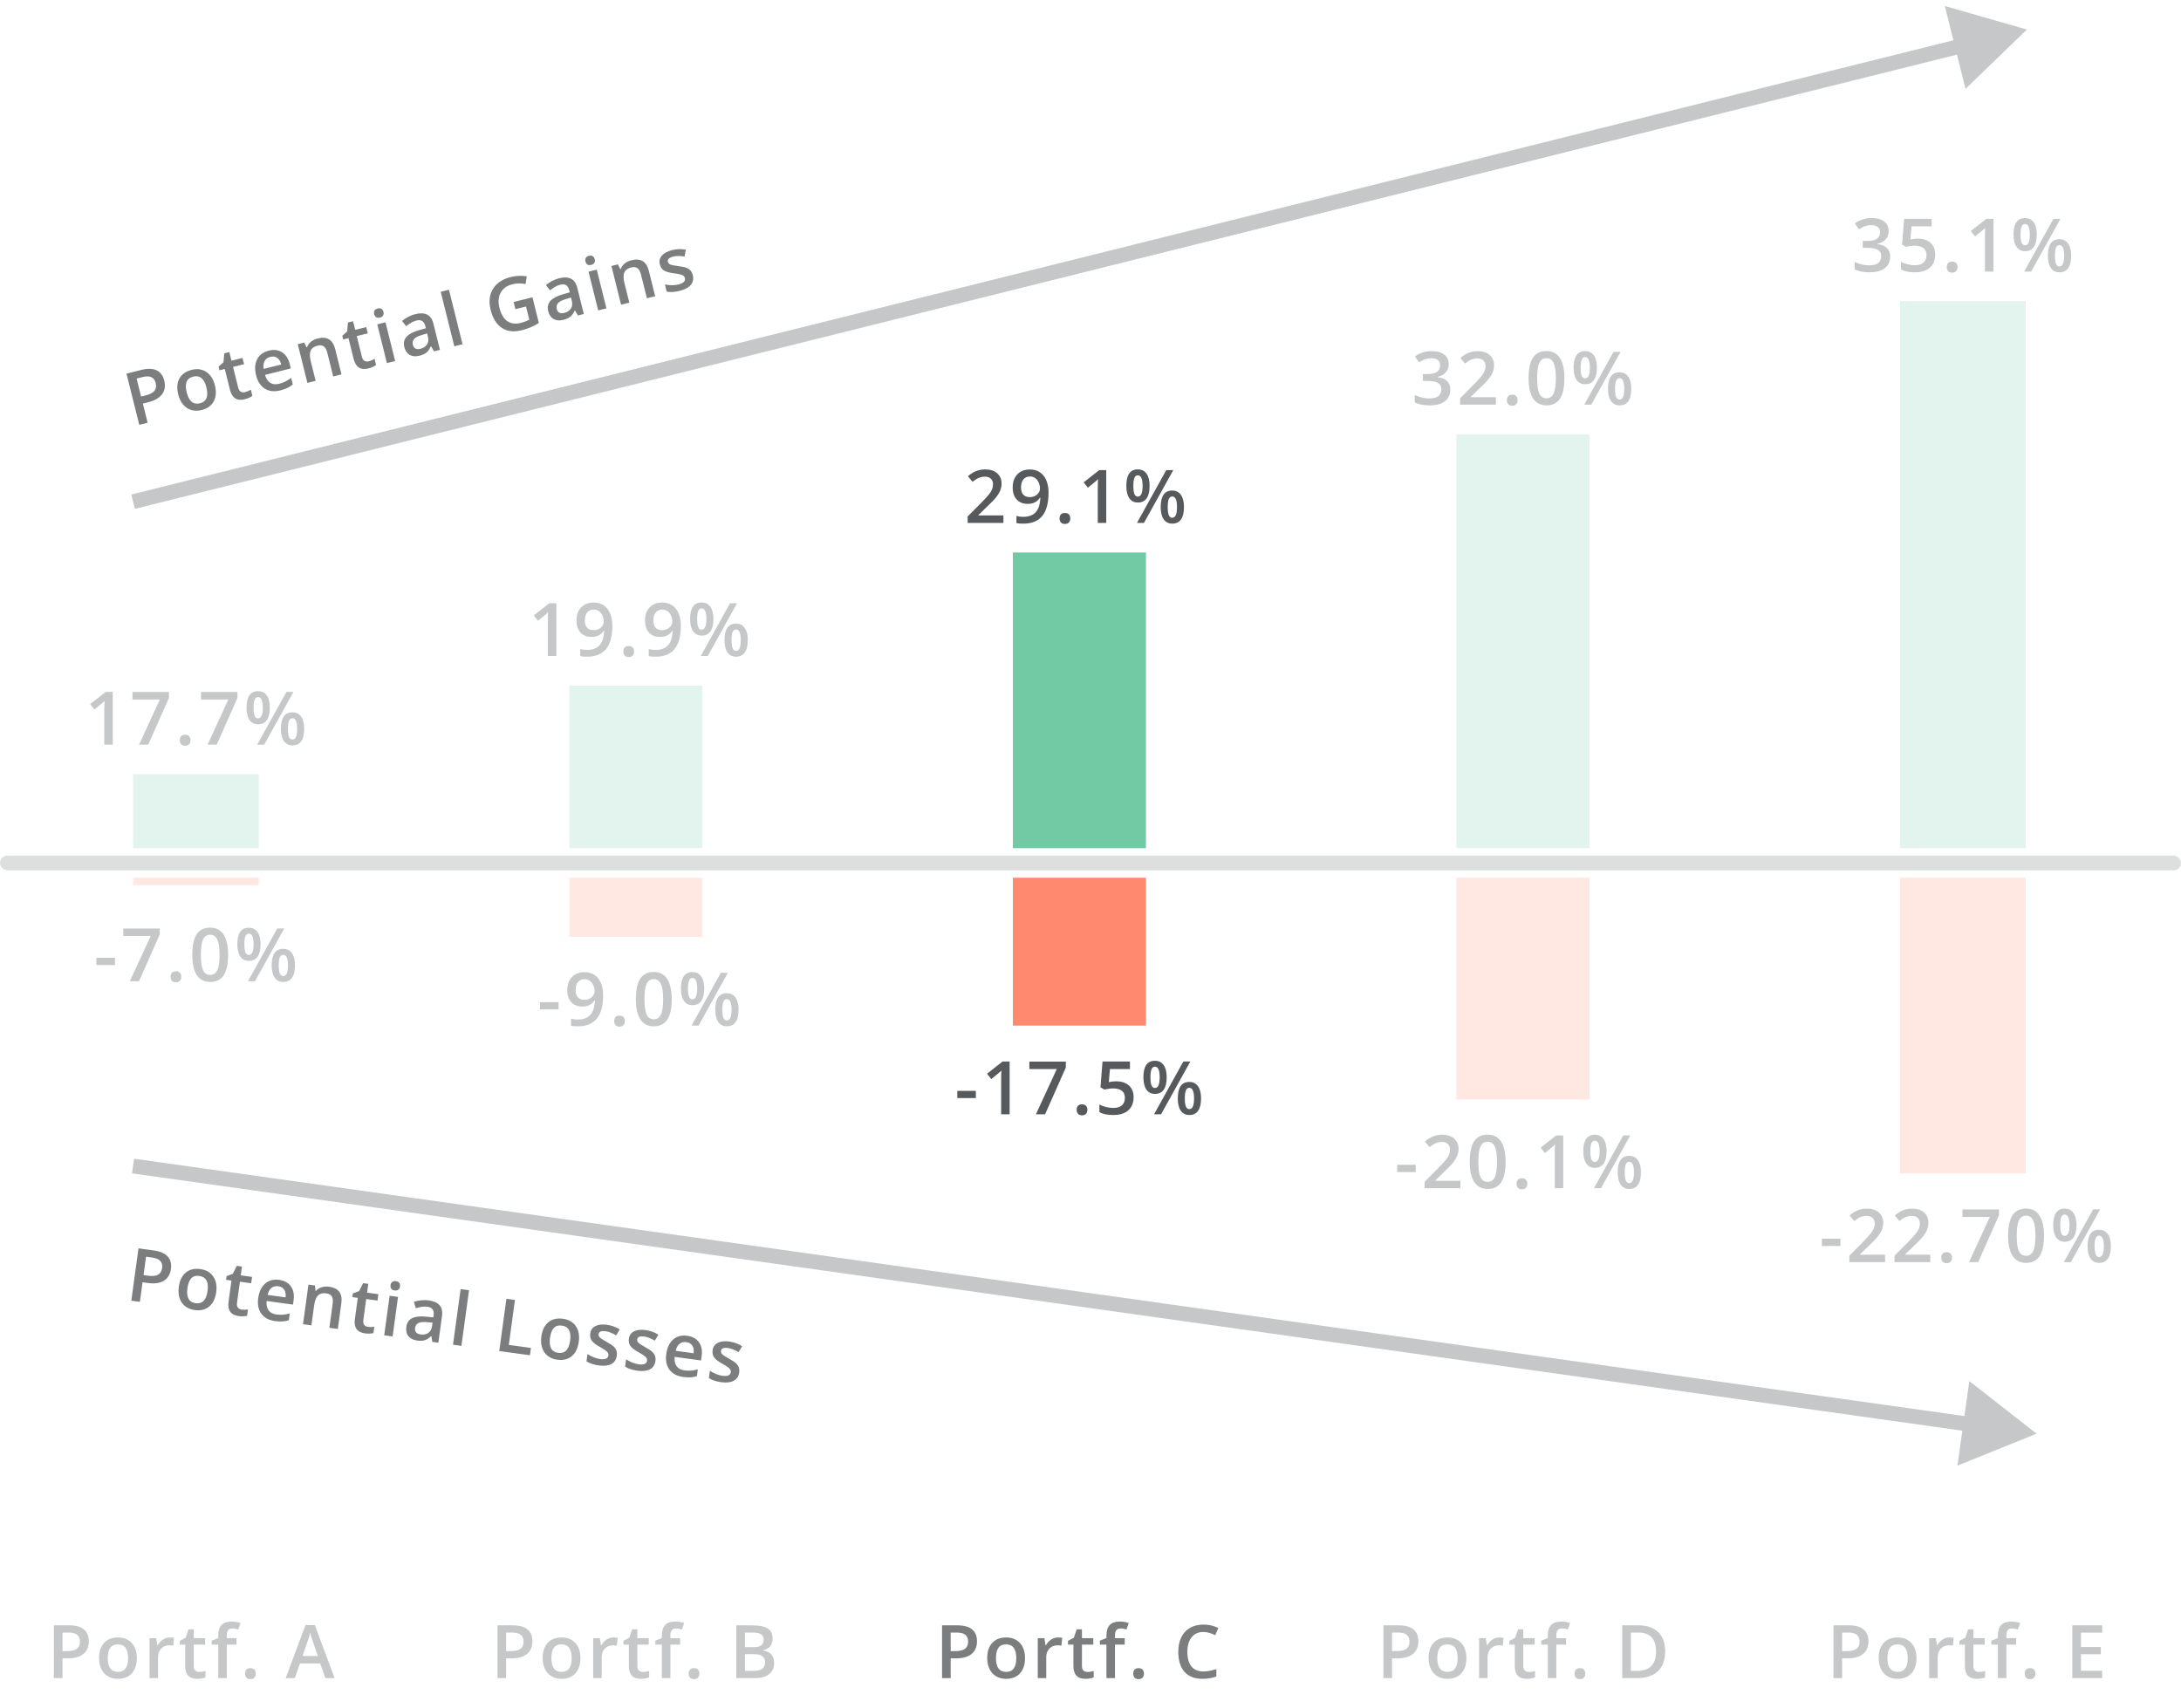 <svg width="295" height="231" viewBox="0 0 295 231" fill="none" xmlns="http://www.w3.org/2000/svg">
<path d="M22.217 51.491C22.397 52.215 22.299 52.828 21.921 53.331C21.543 53.835 20.917 54.196 20.042 54.414L19.322 54.593L19.968 57.185L18.836 57.467L17.108 50.541L19.103 50.043C19.968 49.828 20.66 49.843 21.178 50.09C21.699 50.336 22.045 50.803 22.217 51.491ZM19.084 53.641L19.686 53.491C20.267 53.346 20.668 53.139 20.89 52.869C21.111 52.599 21.168 52.249 21.061 51.82C20.962 51.422 20.766 51.155 20.474 51.02C20.182 50.885 19.778 50.881 19.264 51.01L18.477 51.206L19.084 53.641ZM29.067 52.123C29.28 52.979 29.227 53.702 28.908 54.292C28.589 54.881 28.038 55.274 27.254 55.469C26.765 55.591 26.304 55.588 25.873 55.461C25.442 55.334 25.074 55.088 24.769 54.725C24.464 54.361 24.243 53.907 24.107 53.36C23.895 52.511 23.947 51.793 24.264 51.207C24.581 50.622 25.136 50.23 25.929 50.032C26.687 49.843 27.348 49.939 27.912 50.318C28.476 50.694 28.861 51.296 29.067 52.123ZM25.253 53.074C25.555 54.284 26.152 54.777 27.046 54.555C27.931 54.334 28.222 53.619 27.921 52.409C27.622 51.212 27.027 50.725 26.137 50.947C25.669 51.063 25.368 51.303 25.234 51.665C25.102 52.026 25.109 52.496 25.253 53.074ZM33.146 53.044C33.417 52.976 33.678 52.866 33.929 52.713L34.138 53.551C34.028 53.636 33.88 53.72 33.693 53.803C33.509 53.889 33.313 53.958 33.105 54.01C32.05 54.273 31.384 53.849 31.107 52.737L30.403 49.913L29.687 50.092L29.564 49.599L30.23 49L30.333 47.797L31.02 47.626L31.311 48.791L32.803 48.419L33.013 49.263L31.521 49.635L32.22 52.439C32.287 52.708 32.403 52.89 32.568 52.987C32.735 53.079 32.928 53.098 33.146 53.044ZM37.913 52.811C37.099 53.015 36.401 52.937 35.822 52.578C35.245 52.215 34.853 51.617 34.645 50.783C34.431 49.927 34.477 49.201 34.781 48.605C35.086 48.009 35.611 47.619 36.356 47.433C37.048 47.26 37.646 47.334 38.152 47.654C38.658 47.974 39.003 48.502 39.186 49.238L39.336 49.84L35.845 50.71C35.987 51.215 36.222 51.572 36.55 51.783C36.877 51.99 37.275 52.035 37.746 51.917C38.055 51.84 38.336 51.74 38.587 51.617C38.84 51.49 39.103 51.32 39.376 51.108L39.602 52.013C39.362 52.21 39.11 52.37 38.846 52.493C38.581 52.616 38.27 52.722 37.913 52.811ZM36.566 48.276C36.212 48.364 35.956 48.547 35.797 48.825C35.642 49.102 35.597 49.461 35.663 49.9L38.041 49.307C37.927 48.876 37.741 48.575 37.484 48.404C37.226 48.231 36.92 48.188 36.566 48.276ZM46.19 50.647L45.072 50.926L44.269 47.704C44.168 47.3 44.011 47.019 43.797 46.861C43.586 46.702 43.304 46.667 42.95 46.755C42.479 46.872 42.17 47.097 42.021 47.429C41.872 47.762 41.88 48.255 42.043 48.908L42.694 51.519L41.58 51.797L40.274 46.557L41.145 46.339L41.473 46.987L41.53 46.973C41.626 46.684 41.802 46.436 42.059 46.227C42.315 46.019 42.62 45.871 42.974 45.783C44.231 45.469 45.019 45.952 45.338 47.231L46.19 50.647ZM49.879 48.872C50.15 48.804 50.411 48.694 50.661 48.541L50.871 49.38C50.761 49.464 50.612 49.548 50.425 49.632C50.242 49.718 50.046 49.786 49.838 49.839C48.783 50.102 48.117 49.677 47.839 48.565L47.135 45.742L46.42 45.92L46.297 45.427L46.963 44.828L47.066 43.625L47.753 43.454L48.043 44.62L49.536 44.248L49.746 45.091L48.254 45.463L48.953 48.268C49.02 48.536 49.136 48.718 49.301 48.815C49.468 48.907 49.661 48.926 49.879 48.872ZM53.447 48.838L52.334 49.115L51.028 43.876L52.141 43.598L53.447 48.838ZM50.615 42.504C50.566 42.305 50.581 42.138 50.662 42.004C50.745 41.869 50.888 41.776 51.091 41.726C51.286 41.677 51.451 41.693 51.586 41.774C51.723 41.854 51.816 41.993 51.866 42.192C51.913 42.382 51.895 42.545 51.812 42.683C51.732 42.818 51.593 42.909 51.398 42.958C51.196 43.008 51.026 42.994 50.889 42.914C50.754 42.83 50.662 42.693 50.615 42.504ZM58.711 47.526L58.306 46.852L58.268 46.861C58.095 47.243 57.895 47.524 57.669 47.705C57.441 47.882 57.127 48.021 56.726 48.121C56.211 48.25 55.773 48.211 55.414 48.005C55.057 47.799 54.815 47.442 54.688 46.933C54.554 46.393 54.653 45.936 54.985 45.561C55.318 45.186 55.892 44.884 56.706 44.654L57.604 44.4L57.535 44.12C57.451 43.785 57.31 43.556 57.111 43.431C56.915 43.302 56.652 43.278 56.324 43.36C56.055 43.427 55.808 43.531 55.581 43.671C55.354 43.812 55.141 43.964 54.94 44.128L54.381 43.422C54.629 43.203 54.912 43.013 55.231 42.853C55.549 42.69 55.858 42.571 56.158 42.496C56.825 42.33 57.363 42.35 57.774 42.556C58.187 42.761 58.472 43.175 58.627 43.797L59.507 47.327L58.711 47.526ZM56.864 47.181C57.268 47.08 57.564 46.887 57.751 46.602C57.941 46.314 57.985 45.965 57.883 45.558L57.77 45.103L57.104 45.299C56.584 45.449 56.224 45.633 56.024 45.85C55.825 46.064 55.766 46.332 55.847 46.654C55.905 46.888 56.02 47.053 56.191 47.147C56.361 47.239 56.586 47.25 56.864 47.181ZM62.562 46.565L61.449 46.843L59.611 39.471L60.724 39.193L62.562 46.565ZM69.471 40.852L72.019 40.217L72.886 43.694C72.504 43.934 72.126 44.131 71.755 44.283C71.387 44.436 70.981 44.567 70.535 44.678C69.487 44.94 68.601 44.832 67.878 44.354C67.154 43.874 66.651 43.068 66.369 41.938C66.091 40.823 66.195 39.871 66.679 39.083C67.163 38.291 67.967 37.755 69.091 37.475C69.815 37.294 70.535 37.263 71.251 37.379L71.089 38.421C70.462 38.302 69.867 38.313 69.305 38.453C68.566 38.637 68.04 39.015 67.726 39.587C67.412 40.158 67.355 40.846 67.556 41.652C67.767 42.498 68.121 43.094 68.616 43.441C69.114 43.783 69.726 43.863 70.453 43.682C70.819 43.591 71.2 43.447 71.594 43.252L71.148 41.466L69.713 41.824L69.471 40.852ZM78.172 42.674L77.767 41.999L77.73 42.009C77.556 42.391 77.357 42.672 77.13 42.853C76.902 43.03 76.588 43.169 76.187 43.269C75.672 43.398 75.235 43.359 74.875 43.153C74.518 42.947 74.276 42.59 74.15 42.081C74.015 41.541 74.114 41.084 74.447 40.709C74.779 40.334 75.353 40.032 76.168 39.802L77.066 39.548L76.996 39.268C76.912 38.933 76.771 38.703 76.572 38.579C76.376 38.45 76.113 38.426 75.785 38.508C75.516 38.575 75.269 38.679 75.042 38.819C74.816 38.96 74.602 39.112 74.401 39.276L73.843 38.57C74.09 38.35 74.373 38.161 74.692 38.001C75.01 37.837 75.32 37.718 75.62 37.644C76.286 37.477 76.825 37.498 77.235 37.704C77.648 37.909 77.933 38.323 78.088 38.946L78.968 42.475L78.172 42.674ZM76.325 42.329C76.729 42.228 77.025 42.035 77.212 41.75C77.402 41.462 77.446 41.113 77.344 40.706L77.231 40.251L76.565 40.447C76.046 40.597 75.686 40.781 75.485 40.998C75.287 41.212 75.228 41.48 75.308 41.803C75.366 42.036 75.481 42.2 75.652 42.295C75.823 42.387 76.047 42.398 76.325 42.329ZM82.024 41.713L80.91 41.991L79.604 36.751L80.717 36.473L82.024 41.713ZM79.191 35.379C79.142 35.18 79.157 35.014 79.238 34.88C79.322 34.745 79.465 34.652 79.667 34.602C79.862 34.553 80.027 34.569 80.162 34.649C80.299 34.729 80.392 34.868 80.442 35.068C80.489 35.257 80.471 35.421 80.388 35.559C80.308 35.693 80.17 35.785 79.974 35.833C79.772 35.884 79.602 35.869 79.465 35.789C79.33 35.706 79.239 35.569 79.191 35.379ZM88.618 40.069L87.5 40.348L86.697 37.126C86.596 36.722 86.439 36.441 86.225 36.283C86.014 36.124 85.732 36.089 85.378 36.177C84.907 36.294 84.598 36.519 84.449 36.851C84.301 37.184 84.308 37.677 84.471 38.33L85.122 40.941L84.008 41.218L82.702 35.978L83.574 35.761L83.901 36.409L83.958 36.395C84.054 36.106 84.23 35.858 84.487 35.649C84.743 35.441 85.049 35.293 85.402 35.205C86.659 34.891 87.448 35.374 87.766 36.653L88.618 40.069ZM93.704 37.216C93.831 37.728 93.743 38.167 93.439 38.535C93.134 38.9 92.634 39.169 91.939 39.342C91.241 39.516 90.654 39.55 90.178 39.444L89.938 38.482C90.625 38.613 91.234 38.612 91.764 38.48C92.45 38.309 92.741 38.016 92.638 37.603C92.605 37.47 92.539 37.369 92.441 37.299C92.343 37.23 92.196 37.169 91.998 37.118C91.801 37.066 91.533 37.019 91.193 36.977C90.532 36.893 90.064 36.761 89.791 36.581C89.521 36.4 89.34 36.123 89.247 35.751C89.135 35.302 89.229 34.91 89.527 34.574C89.828 34.234 90.29 33.986 90.912 33.831C91.528 33.677 92.142 33.657 92.754 33.769L92.603 34.698C91.979 34.605 91.475 34.607 91.089 34.703C90.502 34.849 90.25 35.09 90.333 35.425C90.374 35.589 90.485 35.709 90.665 35.785C90.848 35.86 91.221 35.933 91.786 36.003C92.26 36.063 92.613 36.138 92.843 36.228C93.074 36.318 93.259 36.443 93.4 36.602C93.539 36.759 93.641 36.963 93.704 37.216Z" fill="#7B7D7E"/>
<path d="M274.159 4L263.059 0.817L265.853 12.021L274.159 4ZM18.242 68.835L265.668 7.148L265.184 5.207L17.758 66.895L18.242 68.835Z" fill="#C6C7C8"/>
<path d="M23.121 171.649C23.02 172.388 22.7 172.921 22.163 173.248C21.625 173.575 20.909 173.677 20.016 173.555L19.281 173.454L18.918 176.1L17.762 175.942L18.731 168.869L20.767 169.148C21.651 169.269 22.288 169.541 22.677 169.962C23.069 170.384 23.217 170.946 23.121 171.649ZM19.414 172.482L20.028 172.566C20.622 172.647 21.071 172.604 21.377 172.435C21.683 172.267 21.865 171.963 21.925 171.525C21.981 171.118 21.898 170.798 21.677 170.564C21.457 170.33 21.083 170.177 20.558 170.105L19.755 169.995L19.414 172.482ZM29.246 174.78C29.127 175.654 28.809 176.305 28.294 176.734C27.778 177.163 27.12 177.323 26.321 177.213C25.821 177.145 25.394 176.971 25.041 176.693C24.689 176.414 24.438 176.05 24.289 175.599C24.141 175.148 24.105 174.644 24.181 174.086C24.3 173.219 24.615 172.572 25.127 172.146C25.639 171.72 26.3 171.562 27.109 171.673C27.883 171.779 28.462 172.113 28.845 172.675C29.228 173.233 29.362 173.935 29.246 174.78ZM25.352 174.246C25.183 175.482 25.555 176.162 26.467 176.287C27.37 176.411 27.906 175.855 28.076 174.62C28.243 173.397 27.872 172.724 26.962 172.599C26.485 172.534 26.117 172.644 25.858 172.931C25.601 173.218 25.433 173.656 25.352 174.246ZM32.692 177.149C32.969 177.187 33.252 177.182 33.541 177.133L33.424 177.989C33.291 178.026 33.122 178.049 32.917 178.057C32.715 178.069 32.508 178.06 32.295 178.031C31.218 177.884 30.757 177.242 30.912 176.107L31.307 173.224L30.577 173.124L30.646 172.621L31.486 172.312L32.028 171.233L32.73 171.329L32.567 172.519L34.091 172.728L33.973 173.589L32.449 173.38L32.057 176.244C32.019 176.518 32.059 176.731 32.176 176.882C32.297 177.03 32.469 177.119 32.692 177.149ZM37.205 178.704C36.373 178.59 35.754 178.259 35.35 177.71C34.949 177.159 34.806 176.458 34.923 175.607C35.043 174.733 35.355 174.076 35.858 173.635C36.362 173.195 36.995 173.027 37.756 173.131C38.462 173.228 38.991 173.519 39.342 174.004C39.693 174.489 39.816 175.107 39.714 175.859L39.629 176.473L36.064 175.985C36.009 176.506 36.094 176.925 36.321 177.242C36.547 177.556 36.901 177.746 37.381 177.811C37.697 177.855 37.995 177.866 38.273 177.845C38.556 177.821 38.863 177.761 39.195 177.666L39.068 178.59C38.773 178.684 38.48 178.739 38.188 178.755C37.897 178.771 37.569 178.754 37.205 178.704ZM37.638 173.993C37.277 173.943 36.971 174.018 36.72 174.217C36.473 174.416 36.298 174.732 36.196 175.165L38.624 175.498C38.679 175.055 38.618 174.707 38.442 174.453C38.267 174.195 37.999 174.042 37.638 173.993ZM45.693 179.768L44.551 179.612L45.002 176.322C45.059 175.909 45.017 175.59 44.877 175.364C44.74 175.138 44.491 175 44.13 174.951C43.65 174.885 43.279 174.979 43.017 175.232C42.756 175.485 42.579 175.946 42.488 176.613L42.123 179.279L40.986 179.123L41.719 173.773L42.609 173.895L42.673 174.618L42.731 174.626C42.927 174.393 43.183 174.228 43.498 174.13C43.814 174.032 44.153 174.008 44.514 174.057C45.797 174.233 46.35 174.974 46.171 176.28L45.693 179.768ZM49.777 179.49C50.054 179.528 50.338 179.522 50.627 179.473L50.51 180.329C50.376 180.367 50.207 180.39 50.002 180.398C49.8 180.409 49.593 180.401 49.38 180.372C48.303 180.224 47.842 179.583 47.998 178.447L48.393 175.564L47.662 175.464L47.731 174.961L48.572 174.652L49.114 173.573L49.815 173.669L49.652 174.86L51.176 175.068L51.058 175.929L49.534 175.721L49.142 178.584C49.104 178.859 49.144 179.071 49.262 179.222C49.383 179.37 49.554 179.459 49.777 179.49ZM53.103 180.783L51.967 180.627L52.7 175.277L53.836 175.433L53.103 180.783ZM52.826 173.85C52.854 173.647 52.93 173.498 53.055 173.404C53.183 173.309 53.35 173.276 53.556 173.305C53.756 173.332 53.904 173.408 53.998 173.533C54.096 173.658 54.131 173.822 54.103 174.025C54.077 174.219 53.999 174.364 53.871 174.462C53.746 174.556 53.584 174.59 53.384 174.562C53.178 174.534 53.025 174.457 52.928 174.332C52.833 174.204 52.8 174.044 52.826 173.85ZM58.478 181.519L58.352 180.743L58.314 180.738C58.011 181.028 57.721 181.215 57.443 181.299C57.166 181.379 56.823 181.391 56.413 181.335C55.888 181.263 55.496 181.065 55.238 180.74C54.983 180.416 54.892 179.995 54.963 179.475C55.038 178.924 55.3 178.536 55.748 178.312C56.196 178.087 56.841 178.019 57.683 178.108L58.611 178.206L58.65 177.92C58.697 177.579 58.651 177.313 58.513 177.123C58.379 176.93 58.144 176.811 57.808 176.765C57.534 176.728 57.266 176.732 57.003 176.778C56.74 176.824 56.486 176.886 56.238 176.964L55.982 176.101C56.293 175.989 56.626 175.918 56.982 175.888C57.338 175.855 57.669 175.859 57.976 175.901C58.656 175.994 59.149 176.213 59.453 176.557C59.761 176.901 59.871 177.391 59.784 178.027L59.29 181.631L58.478 181.519ZM56.891 180.513C57.303 180.57 57.65 180.501 57.929 180.306C58.213 180.108 58.383 179.801 58.44 179.385L58.504 178.921L57.813 178.855C57.275 178.802 56.872 178.838 56.605 178.966C56.341 179.091 56.187 179.318 56.142 179.647C56.109 179.885 56.155 180.081 56.279 180.232C56.403 180.381 56.607 180.474 56.891 180.513ZM62.41 182.058L61.273 181.902L62.305 174.375L63.441 174.531L62.41 182.058ZM67.528 182.759L68.497 175.686L69.653 175.845L68.82 181.926L71.814 182.336L71.678 183.327L67.528 182.759ZM78.286 181.497C78.167 182.371 77.849 183.023 77.334 183.452C76.818 183.88 76.161 184.04 75.361 183.93C74.861 183.862 74.434 183.689 74.082 183.41C73.729 183.132 73.478 182.767 73.33 182.317C73.181 181.866 73.145 181.361 73.221 180.804C73.34 179.936 73.656 179.289 74.167 178.863C74.679 178.437 75.34 178.28 76.149 178.39C76.923 178.496 77.502 178.83 77.885 179.392C78.268 179.951 78.402 180.652 78.286 181.497ZM74.392 180.964C74.223 182.199 74.595 182.879 75.507 183.004C76.41 183.128 76.947 182.572 77.116 181.337C77.283 180.115 76.912 179.441 76.003 179.317C75.525 179.251 75.157 179.362 74.898 179.648C74.641 179.935 74.473 180.374 74.392 180.964ZM83.429 183.385C83.358 183.907 83.112 184.282 82.693 184.511C82.275 184.736 81.711 184.8 81.001 184.703C80.288 184.605 79.731 184.419 79.328 184.144L79.463 183.162C80.052 183.538 80.617 183.763 81.159 183.838C81.859 183.933 82.238 183.77 82.296 183.348C82.314 183.212 82.291 183.094 82.226 182.993C82.161 182.892 82.046 182.781 81.882 182.66C81.718 182.539 81.486 182.396 81.187 182.23C80.604 181.907 80.219 181.611 80.032 181.342C79.849 181.074 79.783 180.75 79.835 180.369C79.898 179.911 80.13 179.581 80.533 179.38C80.938 179.176 81.459 179.118 82.094 179.205C82.723 179.291 83.301 179.5 83.827 179.831L83.342 180.637C82.797 180.32 82.329 180.134 81.935 180.08C81.335 179.998 81.012 180.128 80.965 180.469C80.942 180.637 81 180.79 81.139 180.927C81.281 181.065 81.601 181.271 82.099 181.546C82.517 181.778 82.817 181.978 82.997 182.148C83.178 182.317 83.304 182.502 83.375 182.702C83.446 182.899 83.464 183.127 83.429 183.385ZM88.653 184.1C88.582 184.623 88.336 184.998 87.917 185.227C87.499 185.452 86.935 185.516 86.225 185.419C85.513 185.321 84.955 185.135 84.552 184.859L84.687 183.877C85.276 184.254 85.841 184.479 86.383 184.553C87.083 184.649 87.462 184.486 87.52 184.063C87.538 183.928 87.515 183.81 87.45 183.709C87.385 183.608 87.271 183.497 87.106 183.376C86.942 183.255 86.711 183.111 86.411 182.945C85.828 182.622 85.443 182.326 85.257 182.058C85.073 181.79 85.007 181.465 85.06 181.085C85.122 180.627 85.355 180.297 85.757 180.096C86.163 179.892 86.683 179.833 87.319 179.92C87.948 180.007 88.525 180.215 89.051 180.547L88.566 181.353C88.022 181.035 87.553 180.849 87.159 180.796C86.559 180.713 86.236 180.843 86.189 181.185C86.166 181.353 86.224 181.505 86.363 181.643C86.505 181.78 86.825 181.987 87.323 182.262C87.742 182.493 88.041 182.694 88.222 182.863C88.402 183.032 88.528 183.217 88.599 183.418C88.671 183.615 88.689 183.842 88.653 184.1ZM92.398 186.264C91.566 186.15 90.947 185.819 90.543 185.271C90.142 184.72 90 184.018 90.116 183.167C90.236 182.293 90.548 181.636 91.052 181.196C91.556 180.755 92.188 180.587 92.949 180.692C93.656 180.788 94.184 181.079 94.535 181.564C94.886 182.049 95.01 182.668 94.907 183.419L94.823 184.033L91.257 183.545C91.202 184.067 91.288 184.486 91.514 184.802C91.74 185.116 92.094 185.306 92.574 185.372C92.89 185.415 93.188 185.426 93.467 185.405C93.749 185.381 94.056 185.322 94.388 185.226L94.262 186.15C93.966 186.244 93.673 186.299 93.381 186.315C93.09 186.331 92.762 186.314 92.398 186.264ZM92.831 181.553C92.47 181.503 92.164 181.578 91.913 181.777C91.666 181.976 91.491 182.292 91.389 182.725L93.818 183.058C93.872 182.615 93.811 182.267 93.636 182.013C93.461 181.756 93.192 181.602 92.831 181.553ZM99.982 185.652C99.911 186.174 99.665 186.55 99.246 186.778C98.828 187.004 98.264 187.068 97.554 186.97C96.842 186.873 96.284 186.686 95.881 186.411L96.016 185.429C96.605 185.805 97.171 186.031 97.712 186.105C98.412 186.201 98.791 186.037 98.849 185.615C98.867 185.48 98.844 185.361 98.779 185.26C98.714 185.16 98.6 185.049 98.435 184.928C98.271 184.806 98.04 184.663 97.74 184.497C97.157 184.174 96.772 183.878 96.585 183.61C96.402 183.341 96.336 183.017 96.389 182.636C96.451 182.178 96.684 181.849 97.086 181.648C97.492 181.444 98.012 181.385 98.648 181.472C99.276 181.558 99.854 181.767 100.38 182.099L99.895 182.905C99.351 182.587 98.882 182.401 98.488 182.347C97.888 182.265 97.565 182.395 97.518 182.737C97.495 182.905 97.553 183.057 97.692 183.194C97.834 183.332 98.154 183.539 98.652 183.814C99.07 184.045 99.37 184.246 99.55 184.415C99.731 184.584 99.857 184.769 99.928 184.969C99.999 185.166 100.018 185.394 99.982 185.652Z" fill="#7B7D7E"/>
<path d="M275.467 193.935L266.368 186.826L264.76 198.26L275.467 193.935ZM17.861 158.721L266.415 193.672L266.694 191.692L18.139 156.74L17.861 158.721Z" fill="#C6C7C8"/>
<rect y="115.734" width="295" height="2" rx="1" fill="#DDDEDE"/>
<path d="M12.012 222.02C12.012 222.765 11.768 223.336 11.28 223.733C10.792 224.131 10.097 224.329 9.195 224.329H8.453V227H7.286V219.861H9.341C10.233 219.861 10.901 220.044 11.343 220.408C11.789 220.773 12.012 221.31 12.012 222.02ZM8.453 223.348H9.073C9.672 223.348 10.111 223.243 10.391 223.035C10.671 222.827 10.811 222.501 10.811 222.059C10.811 221.648 10.686 221.342 10.435 221.141C10.184 220.939 9.794 220.838 9.263 220.838H8.453V223.348ZM18.506 224.29C18.506 225.172 18.28 225.861 17.827 226.355C17.375 226.85 16.745 227.098 15.938 227.098C15.433 227.098 14.987 226.984 14.6 226.756C14.212 226.528 13.915 226.201 13.706 225.774C13.498 225.348 13.394 224.853 13.394 224.29C13.394 223.414 13.618 222.731 14.068 222.239C14.517 221.748 15.15 221.502 15.967 221.502C16.748 221.502 17.367 221.754 17.823 222.259C18.278 222.76 18.506 223.437 18.506 224.29ZM14.575 224.29C14.575 225.537 15.036 226.16 15.957 226.16C16.869 226.16 17.324 225.537 17.324 224.29C17.324 223.056 16.865 222.439 15.947 222.439C15.466 222.439 15.116 222.599 14.898 222.918C14.683 223.237 14.575 223.694 14.575 224.29ZM22.969 221.502C23.2 221.502 23.39 221.518 23.54 221.551L23.427 222.62C23.265 222.581 23.096 222.562 22.92 222.562C22.461 222.562 22.088 222.711 21.802 223.011C21.518 223.31 21.377 223.699 21.377 224.178V227H20.229V221.6H21.128L21.279 222.552H21.338C21.517 222.229 21.75 221.974 22.036 221.785C22.326 221.596 22.637 221.502 22.969 221.502ZM26.957 226.17C27.237 226.17 27.517 226.126 27.797 226.038V226.902C27.67 226.958 27.506 227.003 27.304 227.039C27.105 227.078 26.899 227.098 26.684 227.098C25.597 227.098 25.053 226.525 25.053 225.379V222.469H24.316V221.961L25.107 221.541L25.497 220.398H26.206V221.6H27.744V222.469H26.206V225.359C26.206 225.636 26.274 225.841 26.41 225.975C26.55 226.105 26.733 226.17 26.957 226.17ZM31.991 222.469H30.673V227H29.52V222.469H28.632V221.932L29.52 221.58V221.229C29.52 220.59 29.67 220.118 29.97 219.812C30.269 219.503 30.727 219.349 31.342 219.349C31.745 219.349 32.143 219.415 32.533 219.549L32.23 220.418C31.947 220.327 31.677 220.281 31.42 220.281C31.16 220.281 30.969 220.363 30.849 220.525C30.731 220.685 30.673 220.926 30.673 221.248V221.6H31.991V222.469ZM33.143 226.39C33.143 226.152 33.205 225.97 33.329 225.843C33.452 225.716 33.631 225.652 33.866 225.652C34.103 225.652 34.284 225.719 34.408 225.853C34.532 225.983 34.593 226.162 34.593 226.39C34.593 226.621 34.53 226.805 34.403 226.941C34.279 227.075 34.1 227.142 33.866 227.142C33.631 227.142 33.452 227.075 33.329 226.941C33.205 226.808 33.143 226.624 33.143 226.39ZM44.016 227L43.303 225.018H40.574L39.876 227H38.645L41.316 219.832H42.586L45.257 227H44.016ZM42.996 224.012L42.327 222.068C42.278 221.938 42.21 221.733 42.122 221.453C42.037 221.173 41.979 220.968 41.946 220.838C41.858 221.238 41.73 221.676 41.56 222.151L40.916 224.012H42.996Z" fill="#C6C7C8"/>
<path d="M72.017 222.02C72.017 222.765 71.773 223.336 71.285 223.733C70.796 224.131 70.102 224.329 69.2 224.329H68.458V227H67.291V219.861H69.346C70.238 219.861 70.906 220.044 71.348 220.408C71.794 220.773 72.017 221.31 72.017 222.02ZM68.458 223.348H69.078C69.677 223.348 70.116 223.243 70.396 223.035C70.676 222.827 70.816 222.501 70.816 222.059C70.816 221.648 70.691 221.342 70.44 221.141C70.189 220.939 69.799 220.838 69.268 220.838H68.458V223.348ZM78.511 224.29C78.511 225.172 78.285 225.861 77.832 226.355C77.38 226.85 76.75 227.098 75.943 227.098C75.438 227.098 74.992 226.984 74.605 226.756C74.217 226.528 73.919 226.201 73.711 225.774C73.503 225.348 73.399 224.853 73.399 224.29C73.399 223.414 73.623 222.731 74.073 222.239C74.522 221.748 75.155 221.502 75.972 221.502C76.753 221.502 77.372 221.754 77.827 222.259C78.283 222.76 78.511 223.437 78.511 224.29ZM74.58 224.29C74.58 225.537 75.041 226.16 75.962 226.16C76.874 226.16 77.329 225.537 77.329 224.29C77.329 223.056 76.87 222.439 75.952 222.439C75.471 222.439 75.121 222.599 74.903 222.918C74.688 223.237 74.58 223.694 74.58 224.29ZM82.973 221.502C83.205 221.502 83.395 221.518 83.545 221.551L83.432 222.62C83.27 222.581 83.1 222.562 82.925 222.562C82.466 222.562 82.093 222.711 81.806 223.011C81.523 223.31 81.382 223.699 81.382 224.178V227H80.234V221.6H81.133L81.284 222.552H81.343C81.522 222.229 81.754 221.974 82.041 221.785C82.331 221.596 82.641 221.502 82.973 221.502ZM86.962 226.17C87.242 226.17 87.522 226.126 87.802 226.038V226.902C87.675 226.958 87.511 227.003 87.309 227.039C87.11 227.078 86.904 227.098 86.689 227.098C85.602 227.098 85.058 226.525 85.058 225.379V222.469H84.321V221.961L85.112 221.541L85.502 220.398H86.21V221.6H87.748V222.469H86.21V225.359C86.21 225.636 86.279 225.841 86.415 225.975C86.555 226.105 86.738 226.17 86.962 226.17ZM91.996 222.469H90.678V227H89.525V222.469H88.637V221.932L89.525 221.58V221.229C89.525 220.59 89.675 220.118 89.975 219.812C90.274 219.503 90.731 219.349 91.347 219.349C91.75 219.349 92.147 219.415 92.538 219.549L92.235 220.418C91.952 220.327 91.682 220.281 91.425 220.281C91.164 220.281 90.974 220.363 90.853 220.525C90.736 220.685 90.678 220.926 90.678 221.248V221.6H91.996V222.469ZM93.148 226.39C93.148 226.152 93.21 225.97 93.334 225.843C93.457 225.716 93.636 225.652 93.871 225.652C94.108 225.652 94.289 225.719 94.413 225.853C94.536 225.983 94.598 226.162 94.598 226.39C94.598 226.621 94.535 226.805 94.408 226.941C94.284 227.075 94.105 227.142 93.871 227.142C93.636 227.142 93.457 227.075 93.334 226.941C93.21 226.808 93.148 226.624 93.148 226.39ZM99.593 219.861H101.712C102.695 219.861 103.404 220.005 103.841 220.291C104.28 220.577 104.5 221.03 104.5 221.648C104.5 222.065 104.392 222.412 104.178 222.688C103.963 222.965 103.653 223.139 103.25 223.211V223.26C103.751 223.354 104.119 223.541 104.353 223.821C104.591 224.098 104.71 224.474 104.71 224.949C104.71 225.59 104.485 226.093 104.036 226.458C103.59 226.819 102.968 227 102.171 227H99.593V219.861ZM100.76 222.811H101.883C102.371 222.811 102.727 222.734 102.952 222.581C103.177 222.425 103.289 222.161 103.289 221.79C103.289 221.455 103.167 221.212 102.923 221.062C102.682 220.913 102.298 220.838 101.77 220.838H100.76V222.811ZM100.76 223.758V226.019H102C102.488 226.019 102.856 225.926 103.103 225.74C103.354 225.551 103.479 225.255 103.479 224.852C103.479 224.48 103.352 224.205 103.098 224.026C102.845 223.847 102.459 223.758 101.941 223.758H100.76Z" fill="#C6C7C8"/>
<path d="M132.149 222.02C132.149 222.765 131.905 223.336 131.417 223.733C130.928 224.131 130.233 224.329 129.332 224.329H128.589V227H127.422V219.861H129.478C130.37 219.861 131.037 220.044 131.48 220.408C131.926 220.773 132.149 221.31 132.149 222.02ZM128.589 223.348H129.21C129.809 223.348 130.248 223.243 130.528 223.035C130.808 222.827 130.948 222.501 130.948 222.059C130.948 221.648 130.823 221.342 130.572 221.141C130.321 220.939 129.931 220.838 129.4 220.838H128.589V223.348ZM138.643 224.29C138.643 225.172 138.417 225.861 137.964 226.355C137.512 226.85 136.882 227.098 136.074 227.098C135.57 227.098 135.124 226.984 134.737 226.756C134.349 226.528 134.051 226.201 133.843 225.774C133.635 225.348 133.53 224.853 133.53 224.29C133.53 223.414 133.755 222.731 134.204 222.239C134.654 221.748 135.287 221.502 136.104 221.502C136.885 221.502 137.503 221.754 137.959 222.259C138.415 222.76 138.643 223.437 138.643 224.29ZM134.712 224.29C134.712 225.537 135.173 226.16 136.094 226.16C137.005 226.16 137.461 225.537 137.461 224.29C137.461 223.056 137.002 222.439 136.084 222.439C135.602 222.439 135.252 222.599 135.034 222.918C134.82 223.237 134.712 223.694 134.712 224.29ZM143.105 221.502C143.336 221.502 143.527 221.518 143.677 221.551L143.564 222.62C143.401 222.581 143.232 222.562 143.056 222.562C142.597 222.562 142.225 222.711 141.938 223.011C141.655 223.31 141.513 223.699 141.513 224.178V227H140.366V221.6H141.264L141.416 222.552H141.474C141.653 222.229 141.886 221.974 142.173 221.785C142.462 221.596 142.773 221.502 143.105 221.502ZM147.094 226.17C147.374 226.17 147.654 226.126 147.934 226.038V226.902C147.807 226.958 147.643 227.003 147.441 227.039C147.242 227.078 147.036 227.098 146.821 227.098C145.733 227.098 145.19 226.525 145.19 225.379V222.469H144.453V221.961L145.244 221.541L145.634 220.398H146.342V221.6H147.88V222.469H146.342V225.359C146.342 225.636 146.411 225.841 146.547 225.975C146.687 226.105 146.87 226.17 147.094 226.17ZM152.128 222.469H150.81V227H149.657V222.469H148.769V221.932L149.657 221.58V221.229C149.657 220.59 149.807 220.118 150.106 219.812C150.406 219.503 150.863 219.349 151.479 219.349C151.882 219.349 152.279 219.415 152.67 219.549L152.367 220.418C152.084 220.327 151.814 220.281 151.557 220.281C151.296 220.281 151.106 220.363 150.985 220.525C150.868 220.685 150.81 220.926 150.81 221.248V221.6H152.128V222.469ZM153.28 226.39C153.28 226.152 153.342 225.97 153.465 225.843C153.589 225.716 153.768 225.652 154.003 225.652C154.24 225.652 154.421 225.719 154.545 225.853C154.668 225.983 154.73 226.162 154.73 226.39C154.73 226.621 154.667 226.805 154.54 226.941C154.416 227.075 154.237 227.142 154.003 227.142C153.768 227.142 153.589 227.075 153.465 226.941C153.342 226.808 153.28 226.624 153.28 226.39ZM162.762 220.76C162.091 220.76 161.564 220.997 161.179 221.473C160.795 221.948 160.603 222.604 160.603 223.44C160.603 224.316 160.787 224.979 161.155 225.428C161.526 225.877 162.062 226.102 162.762 226.102C163.064 226.102 163.357 226.072 163.64 226.014C163.924 225.952 164.218 225.874 164.524 225.779V226.78C163.964 226.992 163.33 227.098 162.62 227.098C161.575 227.098 160.773 226.782 160.213 226.15C159.653 225.516 159.373 224.609 159.373 223.431C159.373 222.688 159.508 222.039 159.778 221.482C160.052 220.926 160.445 220.499 160.96 220.203C161.474 219.907 162.078 219.759 162.771 219.759C163.5 219.759 164.174 219.912 164.793 220.218L164.373 221.189C164.132 221.076 163.876 220.976 163.606 220.892C163.339 220.804 163.058 220.76 162.762 220.76Z" fill="#7B7D7E"/>
<path d="M191.846 222.02C191.846 222.765 191.602 223.336 191.114 223.733C190.625 224.131 189.93 224.329 189.029 224.329H188.287V227H187.12V219.861H189.175C190.067 219.861 190.734 220.044 191.177 220.408C191.623 220.773 191.846 221.31 191.846 222.02ZM188.287 223.348H188.907C189.506 223.348 189.945 223.243 190.225 223.035C190.505 222.827 190.645 222.501 190.645 222.059C190.645 221.648 190.52 221.342 190.269 221.141C190.018 220.939 189.628 220.838 189.097 220.838H188.287V223.348ZM198.34 224.29C198.34 225.172 198.114 225.861 197.661 226.355C197.209 226.85 196.579 227.098 195.771 227.098C195.267 227.098 194.821 226.984 194.434 226.756C194.046 226.528 193.748 226.201 193.54 225.774C193.332 225.348 193.228 224.853 193.228 224.29C193.228 223.414 193.452 222.731 193.901 222.239C194.351 221.748 194.984 221.502 195.801 221.502C196.582 221.502 197.201 221.754 197.656 222.259C198.112 222.76 198.34 223.437 198.34 224.29ZM194.409 224.29C194.409 225.537 194.87 226.16 195.791 226.16C196.702 226.16 197.158 225.537 197.158 224.29C197.158 223.056 196.699 222.439 195.781 222.439C195.299 222.439 194.95 222.599 194.731 222.918C194.517 223.237 194.409 223.694 194.409 224.29ZM202.802 221.502C203.033 221.502 203.224 221.518 203.374 221.551L203.261 222.62C203.099 222.581 202.929 222.562 202.754 222.562C202.295 222.562 201.922 222.711 201.635 223.011C201.352 223.31 201.211 223.699 201.211 224.178V227H200.063V221.6H200.962L201.113 222.552H201.171C201.351 222.229 201.583 221.974 201.87 221.785C202.159 221.596 202.47 221.502 202.802 221.502ZM206.791 226.17C207.071 226.17 207.351 226.126 207.631 226.038V226.902C207.504 226.958 207.34 227.003 207.138 227.039C206.939 227.078 206.733 227.098 206.518 227.098C205.431 227.098 204.887 226.525 204.887 225.379V222.469H204.15V221.961L204.941 221.541L205.331 220.398H206.039V221.6H207.577V222.469H206.039V225.359C206.039 225.636 206.108 225.841 206.244 225.975C206.384 226.105 206.567 226.17 206.791 226.17ZM211.825 222.469H210.507V227H209.354V222.469H208.466V221.932L209.354 221.58V221.229C209.354 220.59 209.504 220.118 209.804 219.812C210.103 219.503 210.56 219.349 211.176 219.349C211.579 219.349 211.976 219.415 212.367 219.549L212.064 220.418C211.781 220.327 211.511 220.281 211.254 220.281C210.993 220.281 210.803 220.363 210.682 220.525C210.565 220.685 210.507 220.926 210.507 221.248V221.6H211.825V222.469ZM212.977 226.39C212.977 226.152 213.039 225.97 213.163 225.843C213.286 225.716 213.465 225.652 213.7 225.652C213.937 225.652 214.118 225.719 214.242 225.853C214.365 225.983 214.427 226.162 214.427 226.39C214.427 226.621 214.364 226.805 214.237 226.941C214.113 227.075 213.934 227.142 213.7 227.142C213.465 227.142 213.286 227.075 213.163 226.941C213.039 226.808 212.977 226.624 212.977 226.39ZM225.227 223.362C225.227 224.541 224.9 225.442 224.246 226.067C223.591 226.689 222.649 227 221.419 227H219.421V219.861H221.629C222.765 219.861 223.648 220.167 224.28 220.779C224.911 221.391 225.227 222.252 225.227 223.362ZM223.997 223.401C223.997 221.692 223.198 220.838 221.599 220.838H220.588V226.019H221.419C223.137 226.019 223.997 225.146 223.997 223.401Z" fill="#C6C7C8"/>
<path d="M252.725 222.02C252.725 222.765 252.481 223.336 251.993 223.733C251.504 224.131 250.809 224.329 249.908 224.329H249.165V227H247.998V219.861H250.054C250.946 219.861 251.613 220.044 252.056 220.408C252.502 220.773 252.725 221.31 252.725 222.02ZM249.165 223.348H249.786C250.385 223.348 250.824 223.243 251.104 223.035C251.384 222.827 251.524 222.501 251.524 222.059C251.524 221.648 251.399 221.342 251.148 221.141C250.897 220.939 250.507 220.838 249.976 220.838H249.165V223.348ZM259.219 224.29C259.219 225.172 258.993 225.861 258.54 226.355C258.088 226.85 257.458 227.098 256.65 227.098C256.146 227.098 255.7 226.984 255.313 226.756C254.925 226.528 254.627 226.201 254.419 225.774C254.211 225.348 254.106 224.853 254.106 224.29C254.106 223.414 254.331 222.731 254.78 222.239C255.229 221.748 255.863 221.502 256.68 221.502C257.461 221.502 258.079 221.754 258.535 222.259C258.991 222.76 259.219 223.437 259.219 224.29ZM255.288 224.29C255.288 225.537 255.749 226.16 256.67 226.16C257.581 226.16 258.037 225.537 258.037 224.29C258.037 223.056 257.578 222.439 256.66 222.439C256.178 222.439 255.828 222.599 255.61 222.918C255.396 223.237 255.288 223.694 255.288 224.29ZM263.681 221.502C263.912 221.502 264.103 221.518 264.253 221.551L264.14 222.62C263.977 222.581 263.808 222.562 263.632 222.562C263.173 222.562 262.801 222.711 262.514 223.011C262.231 223.31 262.089 223.699 262.089 224.178V227H260.942V221.6H261.84L261.992 222.552H262.05C262.229 222.229 262.462 221.974 262.749 221.785C263.038 221.596 263.349 221.502 263.681 221.502ZM267.67 226.17C267.95 226.17 268.23 226.126 268.51 226.038V226.902C268.383 226.958 268.219 227.003 268.017 227.039C267.818 227.078 267.612 227.098 267.397 227.098C266.309 227.098 265.766 226.525 265.766 225.379V222.469H265.029V221.961L265.82 221.541L266.21 220.398H266.918V221.6H268.456V222.469H266.918V225.359C266.918 225.636 266.987 225.841 267.123 225.975C267.263 226.105 267.446 226.17 267.67 226.17ZM272.704 222.469H271.386V227H270.233V222.469H269.345V221.932L270.233 221.58V221.229C270.233 220.59 270.383 220.118 270.682 219.812C270.982 219.503 271.439 219.349 272.054 219.349C272.458 219.349 272.855 219.415 273.246 219.549L272.943 220.418C272.66 220.327 272.39 220.281 272.133 220.281C271.872 220.281 271.682 220.363 271.561 220.525C271.444 220.685 271.386 220.926 271.386 221.248V221.6H272.704V222.469ZM273.856 226.39C273.856 226.152 273.918 225.97 274.041 225.843C274.165 225.716 274.344 225.652 274.579 225.652C274.816 225.652 274.997 225.719 275.121 225.853C275.244 225.983 275.306 226.162 275.306 226.39C275.306 226.621 275.243 226.805 275.116 226.941C274.992 227.075 274.813 227.142 274.579 227.142C274.344 227.142 274.165 227.075 274.041 226.941C273.918 226.808 273.856 226.624 273.856 226.39ZM284.338 227H280.3V219.861H284.338V220.848H281.467V222.791H284.158V223.768H281.467V226.009H284.338V227Z" fill="#C6C7C8"/>
<path d="M15.251 100.736H14.103V96.127C14.103 95.577 14.116 95.141 14.142 94.818C14.068 94.897 13.975 94.983 13.864 95.077C13.757 95.171 13.392 95.471 12.77 95.976L12.194 95.248L14.294 93.598H15.251V100.736ZM18.805 100.736L21.627 94.618H17.916V93.607H22.853V94.408L20.045 100.736H18.805ZM24.317 100.126C24.317 99.888 24.379 99.706 24.503 99.579C24.627 99.452 24.806 99.389 25.04 99.389C25.278 99.389 25.458 99.455 25.582 99.589C25.706 99.719 25.768 99.898 25.768 100.126C25.768 100.357 25.704 100.541 25.577 100.678C25.453 100.811 25.274 100.878 25.04 100.878C24.806 100.878 24.627 100.811 24.503 100.678C24.379 100.544 24.317 100.36 24.317 100.126ZM28.072 100.736L30.894 94.618H27.183V93.607H32.12V94.408L29.312 100.736H28.072ZM34.297 95.736C34.297 96.221 34.344 96.583 34.439 96.82C34.533 97.058 34.688 97.177 34.903 97.177C35.332 97.177 35.547 96.697 35.547 95.736C35.547 94.776 35.332 94.296 34.903 94.296C34.688 94.296 34.533 94.415 34.439 94.652C34.344 94.89 34.297 95.251 34.297 95.736ZM36.494 95.727C36.494 96.475 36.359 97.038 36.089 97.416C35.822 97.79 35.427 97.978 34.903 97.978C34.408 97.978 34.024 97.784 33.75 97.397C33.48 97.006 33.345 96.449 33.345 95.727C33.345 94.239 33.864 93.495 34.903 93.495C35.414 93.495 35.806 93.689 36.079 94.076C36.356 94.46 36.494 95.01 36.494 95.727ZM38.946 98.588C38.946 99.073 38.993 99.436 39.087 99.677C39.185 99.918 39.341 100.038 39.556 100.038C39.982 100.038 40.196 99.555 40.196 98.588C40.196 97.634 39.982 97.157 39.556 97.157C39.341 97.157 39.185 97.274 39.087 97.509C38.993 97.743 38.946 98.103 38.946 98.588ZM41.143 98.588C41.143 99.337 41.008 99.898 40.737 100.272C40.467 100.647 40.073 100.834 39.556 100.834C39.061 100.834 38.677 100.642 38.404 100.258C38.13 99.87 37.993 99.314 37.993 98.588C37.993 97.1 38.514 96.356 39.556 96.356C40.057 96.356 40.446 96.549 40.723 96.933C41.003 97.317 41.143 97.868 41.143 98.588ZM39.693 93.598L35.733 100.736H34.785L38.745 93.598H39.693Z" fill="#C6C7C8"/>
<path d="M13.039 130.542V129.565H15.549V130.542H13.039ZM17.56 132.734L20.382 126.616H16.671V125.605H21.608V126.406L18.8 132.734H17.56ZM23.072 132.124C23.072 131.886 23.134 131.704 23.258 131.577C23.381 131.45 23.561 131.387 23.795 131.387C24.033 131.387 24.213 131.453 24.337 131.587C24.461 131.717 24.523 131.896 24.523 132.124C24.523 132.355 24.459 132.539 24.332 132.676C24.208 132.809 24.029 132.876 23.795 132.876C23.561 132.876 23.381 132.809 23.258 132.676C23.134 132.542 23.072 132.358 23.072 132.124ZM30.855 129.165C30.855 130.405 30.655 131.326 30.255 131.929C29.857 132.531 29.249 132.832 28.428 132.832C27.634 132.832 27.032 132.521 26.622 131.899C26.212 131.278 26.006 130.366 26.006 129.165C26.006 127.905 26.205 126.978 26.602 126.382C27.003 125.783 27.611 125.483 28.428 125.483C29.226 125.483 29.83 125.796 30.24 126.421C30.65 127.046 30.855 127.961 30.855 129.165ZM27.169 129.165C27.169 130.138 27.268 130.833 27.466 131.25C27.668 131.667 27.989 131.875 28.428 131.875C28.868 131.875 29.188 131.663 29.39 131.24C29.595 130.817 29.698 130.125 29.698 129.165C29.698 128.208 29.595 127.516 29.39 127.09C29.188 126.66 28.868 126.445 28.428 126.445C27.989 126.445 27.668 126.655 27.466 127.075C27.268 127.495 27.169 128.192 27.169 129.165ZM33.052 127.734C33.052 128.219 33.099 128.581 33.194 128.818C33.288 129.056 33.443 129.175 33.657 129.175C34.087 129.175 34.302 128.695 34.302 127.734C34.302 126.774 34.087 126.294 33.657 126.294C33.443 126.294 33.288 126.413 33.194 126.65C33.099 126.888 33.052 127.249 33.052 127.734ZM35.249 127.725C35.249 128.473 35.114 129.036 34.844 129.414C34.577 129.788 34.181 129.976 33.657 129.976C33.163 129.976 32.779 129.782 32.505 129.395C32.235 129.004 32.1 128.447 32.1 127.725C32.1 126.237 32.619 125.493 33.657 125.493C34.169 125.493 34.561 125.687 34.834 126.074C35.111 126.458 35.249 127.008 35.249 127.725ZM37.7 130.586C37.7 131.071 37.748 131.434 37.842 131.675C37.94 131.916 38.096 132.036 38.311 132.036C38.737 132.036 38.95 131.553 38.95 130.586C38.95 129.632 38.737 129.155 38.311 129.155C38.096 129.155 37.94 129.272 37.842 129.507C37.748 129.741 37.7 130.101 37.7 130.586ZM39.898 130.586C39.898 131.335 39.763 131.896 39.492 132.271C39.222 132.645 38.828 132.832 38.311 132.832C37.816 132.832 37.432 132.64 37.158 132.256C36.885 131.868 36.748 131.312 36.748 130.586C36.748 129.098 37.269 128.354 38.311 128.354C38.812 128.354 39.201 128.547 39.478 128.931C39.758 129.315 39.898 129.867 39.898 130.586ZM38.447 125.596L34.487 132.734H33.54L37.5 125.596H38.447Z" fill="#C6C7C8"/>
<rect opacity="0.2" x="18" y="104.736" width="17" height="10" fill="#72CAA5"/>
<rect opacity="0.2" x="18" y="118.734" width="17" height="1" fill="#FF896E"/>
<path d="M75.251 88.736H74.103V84.127C74.103 83.577 74.116 83.141 74.142 82.818C74.067 82.897 73.975 82.983 73.864 83.077C73.757 83.171 73.392 83.471 72.77 83.976L72.194 83.248L74.294 81.598H75.251V88.736ZM82.824 84.644C82.824 86.051 82.54 87.101 81.974 87.794C81.408 88.487 80.555 88.834 79.415 88.834C78.983 88.834 78.672 88.808 78.483 88.756V87.794C78.772 87.875 79.064 87.916 79.357 87.916C80.132 87.916 80.709 87.708 81.09 87.291C81.471 86.874 81.679 86.22 81.715 85.328H81.657C81.465 85.621 81.232 85.833 80.958 85.963C80.688 86.093 80.371 86.158 80.006 86.158C79.375 86.158 78.878 85.961 78.517 85.567C78.156 85.174 77.975 84.633 77.975 83.946C77.975 83.201 78.183 82.608 78.6 82.169C79.02 81.726 79.591 81.505 80.314 81.505C80.822 81.505 81.264 81.629 81.642 81.876C82.02 82.123 82.311 82.483 82.516 82.955C82.721 83.424 82.824 83.987 82.824 84.644ZM80.333 82.457C79.936 82.457 79.632 82.587 79.42 82.848C79.209 83.105 79.103 83.468 79.103 83.936C79.103 84.343 79.201 84.664 79.396 84.898C79.594 85.13 79.894 85.245 80.294 85.245C80.682 85.245 81.007 85.13 81.271 84.898C81.535 84.667 81.666 84.397 81.666 84.088C81.666 83.798 81.609 83.528 81.496 83.277C81.385 83.023 81.229 82.823 81.027 82.677C80.825 82.53 80.594 82.457 80.333 82.457ZM84.317 88.126C84.317 87.888 84.379 87.706 84.503 87.579C84.627 87.452 84.806 87.389 85.04 87.389C85.278 87.389 85.458 87.455 85.582 87.589C85.706 87.719 85.768 87.898 85.768 88.126C85.768 88.357 85.704 88.541 85.577 88.678C85.454 88.811 85.274 88.878 85.04 88.878C84.806 88.878 84.627 88.811 84.503 88.678C84.379 88.544 84.317 88.36 84.317 88.126ZM92.09 84.644C92.09 86.051 91.807 87.101 91.241 87.794C90.674 88.487 89.822 88.834 88.682 88.834C88.249 88.834 87.938 88.808 87.75 88.756V87.794C88.039 87.875 88.331 87.916 88.624 87.916C89.398 87.916 89.976 87.708 90.357 87.291C90.738 86.874 90.946 86.22 90.982 85.328H90.923C90.731 85.621 90.499 85.833 90.225 85.963C89.955 86.093 89.638 86.158 89.273 86.158C88.641 86.158 88.145 85.961 87.784 85.567C87.422 85.174 87.242 84.633 87.242 83.946C87.242 83.201 87.45 82.608 87.867 82.169C88.287 81.726 88.858 81.505 89.581 81.505C90.088 81.505 90.531 81.629 90.909 81.876C91.286 82.123 91.578 82.483 91.783 82.955C91.988 83.424 92.09 83.987 92.09 84.644ZM89.6 82.457C89.203 82.457 88.899 82.587 88.687 82.848C88.475 83.105 88.37 83.468 88.37 83.936C88.37 84.343 88.467 84.664 88.663 84.898C88.861 85.13 89.161 85.245 89.561 85.245C89.948 85.245 90.274 85.13 90.538 84.898C90.801 84.667 90.933 84.397 90.933 84.088C90.933 83.798 90.876 83.528 90.762 83.277C90.652 83.023 90.495 82.823 90.294 82.677C90.092 82.53 89.861 82.457 89.6 82.457ZM94.297 83.736C94.297 84.221 94.344 84.583 94.439 84.82C94.533 85.058 94.688 85.177 94.903 85.177C95.332 85.177 95.547 84.697 95.547 83.736C95.547 82.776 95.332 82.296 94.903 82.296C94.688 82.296 94.533 82.415 94.439 82.652C94.344 82.89 94.297 83.251 94.297 83.736ZM96.494 83.727C96.494 84.475 96.359 85.038 96.089 85.416C95.822 85.79 95.427 85.978 94.903 85.978C94.408 85.978 94.024 85.784 93.75 85.397C93.48 85.006 93.345 84.449 93.345 83.727C93.345 82.239 93.864 81.495 94.903 81.495C95.414 81.495 95.806 81.689 96.079 82.076C96.356 82.46 96.494 83.01 96.494 83.727ZM98.945 86.588C98.945 87.073 98.993 87.436 99.087 87.677C99.185 87.918 99.341 88.038 99.556 88.038C99.982 88.038 100.196 87.555 100.196 86.588C100.196 85.634 99.982 85.157 99.556 85.157C99.341 85.157 99.185 85.274 99.087 85.509C98.993 85.743 98.945 86.103 98.945 86.588ZM101.143 86.588C101.143 87.337 101.008 87.898 100.737 88.272C100.467 88.647 100.073 88.834 99.556 88.834C99.061 88.834 98.677 88.642 98.403 88.258C98.13 87.87 97.993 87.314 97.993 86.588C97.993 85.1 98.514 84.356 99.556 84.356C100.057 84.356 100.446 84.549 100.723 84.933C101.003 85.317 101.143 85.868 101.143 86.588ZM99.693 81.598L95.733 88.736H94.785L98.745 81.598H99.693Z" fill="#C6C7C8"/>
<path d="M73.039 136.542V135.565H75.549V136.542H73.039ZM81.579 134.643C81.579 136.049 81.295 137.099 80.729 137.792C80.162 138.485 79.31 138.832 78.17 138.832C77.737 138.832 77.427 138.806 77.238 138.754V137.792C77.527 137.873 77.819 137.914 78.112 137.914C78.886 137.914 79.464 137.706 79.845 137.289C80.226 136.872 80.434 136.218 80.47 135.326H80.412C80.219 135.619 79.987 135.831 79.713 135.961C79.443 136.091 79.126 136.156 78.761 136.156C78.13 136.156 77.633 135.959 77.272 135.565C76.91 135.172 76.73 134.631 76.73 133.944C76.73 133.199 76.938 132.606 77.355 132.167C77.775 131.724 78.346 131.503 79.069 131.503C79.577 131.503 80.019 131.627 80.397 131.874C80.775 132.121 81.066 132.481 81.271 132.953C81.476 133.422 81.579 133.985 81.579 134.643ZM79.088 132.455C78.691 132.455 78.387 132.585 78.175 132.846C77.964 133.103 77.858 133.466 77.858 133.935C77.858 134.341 77.956 134.662 78.151 134.896C78.349 135.128 78.649 135.243 79.049 135.243C79.437 135.243 79.762 135.128 80.026 134.896C80.29 134.665 80.421 134.395 80.421 134.086C80.421 133.796 80.364 133.526 80.25 133.275C80.14 133.021 79.984 132.821 79.782 132.675C79.58 132.528 79.349 132.455 79.088 132.455ZM83.072 138.124C83.072 137.886 83.134 137.704 83.258 137.577C83.382 137.45 83.561 137.387 83.795 137.387C84.033 137.387 84.213 137.453 84.337 137.587C84.461 137.717 84.522 137.896 84.522 138.124C84.522 138.355 84.459 138.539 84.332 138.676C84.208 138.809 84.029 138.876 83.795 138.876C83.561 138.876 83.382 138.809 83.258 138.676C83.134 138.542 83.072 138.358 83.072 138.124ZM90.855 135.165C90.855 136.405 90.655 137.326 90.254 137.929C89.857 138.531 89.249 138.832 88.428 138.832C87.634 138.832 87.032 138.521 86.622 137.899C86.212 137.278 86.006 136.366 86.006 135.165C86.006 133.905 86.205 132.978 86.602 132.382C87.002 131.783 87.611 131.483 88.428 131.483C89.226 131.483 89.83 131.796 90.24 132.421C90.65 133.046 90.855 133.961 90.855 135.165ZM87.169 135.165C87.169 136.138 87.268 136.833 87.466 137.25C87.668 137.667 87.989 137.875 88.428 137.875C88.868 137.875 89.188 137.663 89.39 137.24C89.595 136.817 89.698 136.125 89.698 135.165C89.698 134.208 89.595 133.516 89.39 133.09C89.188 132.66 88.868 132.445 88.428 132.445C87.989 132.445 87.668 132.655 87.466 133.075C87.268 133.495 87.169 134.192 87.169 135.165ZM93.052 133.734C93.052 134.219 93.099 134.581 93.194 134.818C93.288 135.056 93.443 135.175 93.657 135.175C94.087 135.175 94.302 134.695 94.302 133.734C94.302 132.774 94.087 132.294 93.657 132.294C93.443 132.294 93.288 132.413 93.194 132.65C93.099 132.888 93.052 133.249 93.052 133.734ZM95.249 133.725C95.249 134.473 95.114 135.036 94.844 135.414C94.577 135.788 94.181 135.976 93.657 135.976C93.163 135.976 92.778 135.782 92.505 135.395C92.235 135.004 92.1 134.447 92.1 133.725C92.1 132.237 92.619 131.493 93.657 131.493C94.168 131.493 94.561 131.687 94.834 132.074C95.111 132.458 95.249 133.008 95.249 133.725ZM97.7 136.586C97.7 137.071 97.748 137.434 97.842 137.675C97.94 137.916 98.096 138.036 98.311 138.036C98.737 138.036 98.95 137.553 98.95 136.586C98.95 135.632 98.737 135.155 98.311 135.155C98.096 135.155 97.94 135.272 97.842 135.507C97.748 135.741 97.7 136.101 97.7 136.586ZM99.898 136.586C99.898 137.335 99.763 137.896 99.492 138.271C99.222 138.645 98.828 138.832 98.311 138.832C97.816 138.832 97.432 138.64 97.158 138.256C96.885 137.868 96.748 137.312 96.748 136.586C96.748 135.098 97.269 134.354 98.311 134.354C98.812 134.354 99.201 134.547 99.478 134.931C99.758 135.315 99.898 135.867 99.898 136.586ZM98.448 131.596L94.487 138.734H93.54L97.5 131.596H98.448Z" fill="#C6C7C8"/>
<rect opacity="0.2" x="77" y="92.736" width="18" height="22" fill="#72CAA5"/>
<rect opacity="0.2" x="77" y="118.734" width="18" height="8" fill="#FF896E"/>
<path d="M135.721 70.736H130.882V69.867L132.722 68.017C133.266 67.46 133.626 67.066 133.802 66.835C133.981 66.601 134.111 66.381 134.192 66.176C134.274 65.971 134.314 65.751 134.314 65.517C134.314 65.194 134.217 64.94 134.021 64.755C133.829 64.569 133.562 64.477 133.221 64.477C132.947 64.477 132.682 64.527 132.425 64.628C132.171 64.729 131.876 64.911 131.541 65.175L130.921 64.418C131.318 64.083 131.704 63.845 132.078 63.705C132.452 63.565 132.851 63.495 133.274 63.495C133.938 63.495 134.471 63.669 134.871 64.018C135.271 64.363 135.471 64.828 135.471 65.414C135.471 65.736 135.413 66.042 135.296 66.332C135.182 66.622 135.004 66.921 134.763 67.231C134.526 67.537 134.129 67.951 133.572 68.476L132.332 69.677V69.726H135.721V70.736ZM141.824 66.644C141.824 68.051 141.54 69.101 140.974 69.794C140.408 70.487 139.555 70.834 138.415 70.834C137.982 70.834 137.672 70.808 137.483 70.756V69.794C137.773 69.875 138.064 69.916 138.357 69.916C139.132 69.916 139.709 69.708 140.09 69.291C140.471 68.874 140.679 68.22 140.715 67.328H140.657C140.465 67.621 140.232 67.833 139.958 67.963C139.688 68.093 139.371 68.158 139.006 68.158C138.375 68.158 137.878 67.961 137.517 67.567C137.156 67.174 136.975 66.633 136.975 65.946C136.975 65.201 137.183 64.608 137.6 64.169C138.02 63.726 138.591 63.505 139.314 63.505C139.822 63.505 140.264 63.629 140.642 63.876C141.02 64.123 141.311 64.483 141.516 64.955C141.721 65.424 141.824 65.987 141.824 66.644ZM139.333 64.457C138.936 64.457 138.632 64.587 138.42 64.848C138.209 65.105 138.103 65.468 138.103 65.936C138.103 66.343 138.201 66.664 138.396 66.898C138.594 67.13 138.894 67.245 139.294 67.245C139.682 67.245 140.007 67.13 140.271 66.898C140.535 66.667 140.666 66.397 140.666 66.088C140.666 65.798 140.609 65.528 140.496 65.277C140.385 65.023 140.229 64.823 140.027 64.677C139.825 64.53 139.594 64.457 139.333 64.457ZM143.317 70.126C143.317 69.888 143.379 69.706 143.503 69.579C143.627 69.452 143.806 69.389 144.04 69.389C144.278 69.389 144.458 69.455 144.582 69.589C144.706 69.719 144.768 69.898 144.768 70.126C144.768 70.357 144.704 70.541 144.577 70.678C144.453 70.811 144.274 70.878 144.04 70.878C143.806 70.878 143.627 70.811 143.503 70.678C143.379 70.544 143.317 70.36 143.317 70.126ZM149.63 70.736H148.483V66.127C148.483 65.577 148.496 65.141 148.522 64.818C148.447 64.897 148.354 64.983 148.244 65.077C148.136 65.171 147.772 65.471 147.15 65.976L146.574 65.248L148.673 63.598H149.63V70.736ZM153.297 65.736C153.297 66.221 153.344 66.583 153.439 66.82C153.533 67.058 153.688 67.177 153.903 67.177C154.332 67.177 154.547 66.697 154.547 65.736C154.547 64.776 154.332 64.296 153.903 64.296C153.688 64.296 153.533 64.415 153.439 64.652C153.344 64.89 153.297 65.251 153.297 65.736ZM155.494 65.727C155.494 66.475 155.359 67.038 155.089 67.416C154.822 67.79 154.427 67.978 153.903 67.978C153.408 67.978 153.024 67.784 152.75 67.397C152.48 67.006 152.345 66.449 152.345 65.727C152.345 64.239 152.864 63.495 153.903 63.495C154.414 63.495 154.806 63.689 155.079 64.076C155.356 64.46 155.494 65.01 155.494 65.727ZM157.946 68.588C157.946 69.073 157.993 69.436 158.087 69.677C158.185 69.918 158.341 70.038 158.556 70.038C158.982 70.038 159.196 69.555 159.196 68.588C159.196 67.634 158.982 67.157 158.556 67.157C158.341 67.157 158.185 67.274 158.087 67.509C157.993 67.743 157.946 68.103 157.946 68.588ZM160.143 68.588C160.143 69.337 160.008 69.898 159.737 70.272C159.467 70.647 159.073 70.834 158.556 70.834C158.061 70.834 157.677 70.642 157.404 70.258C157.13 69.87 156.993 69.314 156.993 68.588C156.993 67.1 157.514 66.356 158.556 66.356C159.057 66.356 159.446 66.549 159.723 66.933C160.003 67.317 160.143 67.868 160.143 68.588ZM158.693 63.598L154.733 70.736H153.785L157.745 63.598H158.693Z" fill="#575A5C"/>
<rect x="137" y="74.736" width="18" height="39.998" fill="#72CAA5"/>
<path d="M129.482 148.54V147.563H131.992V148.54H129.482ZM136.562 150.732H135.415V146.123C135.415 145.573 135.428 145.137 135.454 144.814C135.379 144.893 135.286 144.979 135.175 145.073C135.068 145.168 134.703 145.467 134.082 145.972L133.505 145.244L135.605 143.594H136.562V150.732ZM140.116 150.732L142.939 144.614H139.228V143.604H144.164V144.404L141.357 150.732H140.116ZM145.629 150.122C145.629 149.884 145.691 149.702 145.814 149.575C145.938 149.448 146.117 149.385 146.351 149.385C146.589 149.385 146.77 149.451 146.893 149.585C147.017 149.715 147.079 149.894 147.079 150.122C147.079 150.353 147.015 150.537 146.888 150.674C146.765 150.807 146.586 150.874 146.351 150.874C146.117 150.874 145.938 150.807 145.814 150.674C145.691 150.54 145.629 150.356 145.629 150.122ZM150.995 146.274C151.714 146.274 152.284 146.465 152.704 146.846C153.123 147.227 153.333 147.746 153.333 148.403C153.333 149.165 153.094 149.761 152.616 150.19C152.14 150.617 151.463 150.83 150.584 150.83C149.787 150.83 149.16 150.701 148.704 150.444V149.404C148.968 149.554 149.271 149.67 149.613 149.751C149.954 149.832 150.272 149.873 150.565 149.873C151.082 149.873 151.476 149.757 151.746 149.526C152.017 149.295 152.152 148.957 152.152 148.511C152.152 147.658 151.608 147.231 150.521 147.231C150.368 147.231 150.179 147.248 149.954 147.28C149.73 147.31 149.533 147.344 149.364 147.383L148.851 147.08L149.124 143.594H152.835V144.614H150.135L149.974 146.382C150.088 146.362 150.226 146.34 150.389 146.313C150.555 146.287 150.757 146.274 150.995 146.274ZM155.608 145.732C155.608 146.217 155.656 146.579 155.75 146.816C155.844 147.054 155.999 147.173 156.214 147.173C156.644 147.173 156.858 146.693 156.858 145.732C156.858 144.772 156.644 144.292 156.214 144.292C155.999 144.292 155.844 144.411 155.75 144.648C155.656 144.886 155.608 145.247 155.608 145.732ZM157.806 145.723C157.806 146.471 157.671 147.035 157.4 147.412C157.133 147.786 156.738 147.974 156.214 147.974C155.719 147.974 155.335 147.78 155.062 147.393C154.791 147.002 154.656 146.445 154.656 145.723C154.656 144.235 155.175 143.491 156.214 143.491C156.725 143.491 157.117 143.685 157.391 144.072C157.667 144.456 157.806 145.007 157.806 145.723ZM160.257 148.584C160.257 149.069 160.304 149.432 160.398 149.673C160.496 149.914 160.652 150.034 160.867 150.034C161.294 150.034 161.507 149.551 161.507 148.584C161.507 147.63 161.294 147.153 160.867 147.153C160.652 147.153 160.496 147.271 160.398 147.505C160.304 147.739 160.257 148.099 160.257 148.584ZM162.454 148.584C162.454 149.333 162.319 149.894 162.049 150.269C161.779 150.643 161.385 150.83 160.867 150.83C160.372 150.83 159.988 150.638 159.715 150.254C159.441 149.867 159.305 149.31 159.305 148.584C159.305 147.096 159.826 146.353 160.867 146.353C161.368 146.353 161.757 146.545 162.034 146.929C162.314 147.313 162.454 147.865 162.454 148.584ZM161.004 143.594L157.044 150.732H156.097L160.057 143.594H161.004Z" fill="#575A5C"/>
<rect x="137" y="118.734" width="18" height="20" fill="#FF896E"/>
<path d="M188.982 158.542V157.565H191.492V158.542H188.982ZM197.532 160.734H192.693V159.865L194.534 158.015C195.077 157.458 195.437 157.064 195.613 156.833C195.792 156.599 195.922 156.379 196.004 156.174C196.085 155.969 196.126 155.749 196.126 155.515C196.126 155.192 196.028 154.938 195.833 154.753C195.641 154.567 195.374 154.475 195.032 154.475C194.758 154.475 194.493 154.525 194.236 154.626C193.982 154.727 193.687 154.909 193.352 155.173L192.732 154.416C193.129 154.081 193.515 153.843 193.889 153.703C194.264 153.563 194.662 153.493 195.086 153.493C195.75 153.493 196.282 153.667 196.682 154.016C197.083 154.361 197.283 154.826 197.283 155.412C197.283 155.734 197.224 156.04 197.107 156.33C196.993 156.62 196.816 156.919 196.575 157.229C196.337 157.535 195.94 157.95 195.383 158.474L194.143 159.675V159.724H197.532V160.734ZM203.645 157.165C203.645 158.405 203.445 159.326 203.044 159.929C202.647 160.531 202.038 160.832 201.218 160.832C200.424 160.832 199.821 160.521 199.411 159.899C199.001 159.278 198.796 158.366 198.796 157.165C198.796 155.905 198.995 154.978 199.392 154.382C199.792 153.783 200.401 153.483 201.218 153.483C202.015 153.483 202.619 153.796 203.029 154.421C203.44 155.046 203.645 155.961 203.645 157.165ZM199.958 157.165C199.958 158.138 200.057 158.833 200.256 159.25C200.458 159.667 200.779 159.875 201.218 159.875C201.657 159.875 201.978 159.663 202.18 159.24C202.385 158.817 202.488 158.125 202.488 157.165C202.488 156.208 202.385 155.516 202.18 155.09C201.978 154.66 201.657 154.445 201.218 154.445C200.779 154.445 200.458 154.655 200.256 155.075C200.057 155.495 199.958 156.192 199.958 157.165ZM205.129 160.124C205.129 159.886 205.191 159.704 205.314 159.577C205.438 159.45 205.617 159.387 205.851 159.387C206.089 159.387 206.27 159.453 206.393 159.587C206.517 159.717 206.579 159.896 206.579 160.124C206.579 160.355 206.515 160.539 206.388 160.676C206.265 160.809 206.086 160.876 205.851 160.876C205.617 160.876 205.438 160.809 205.314 160.676C205.191 160.542 205.129 160.358 205.129 160.124ZM211.442 160.734H210.294V156.125C210.294 155.575 210.307 155.139 210.333 154.816C210.259 154.895 210.166 154.981 210.055 155.075C209.948 155.17 209.583 155.469 208.961 155.974L208.385 155.246L210.485 153.596H211.442V160.734ZM215.108 155.734C215.108 156.219 215.156 156.581 215.25 156.818C215.344 157.056 215.499 157.175 215.714 157.175C216.144 157.175 216.358 156.695 216.358 155.734C216.358 154.774 216.144 154.294 215.714 154.294C215.499 154.294 215.344 154.413 215.25 154.65C215.156 154.888 215.108 155.249 215.108 155.734ZM217.306 155.725C217.306 156.473 217.171 157.036 216.9 157.414C216.633 157.788 216.238 157.976 215.714 157.976C215.219 157.976 214.835 157.782 214.562 157.395C214.291 157.004 214.156 156.447 214.156 155.725C214.156 154.237 214.675 153.493 215.714 153.493C216.225 153.493 216.617 153.687 216.891 154.074C217.167 154.458 217.306 155.008 217.306 155.725ZM219.757 158.586C219.757 159.071 219.804 159.434 219.898 159.675C219.996 159.916 220.152 160.036 220.367 160.036C220.794 160.036 221.007 159.553 221.007 158.586C221.007 157.632 220.794 157.155 220.367 157.155C220.152 157.155 219.996 157.272 219.898 157.507C219.804 157.741 219.757 158.101 219.757 158.586ZM221.954 158.586C221.954 159.335 221.819 159.896 221.549 160.271C221.279 160.645 220.885 160.832 220.367 160.832C219.872 160.832 219.488 160.64 219.215 160.256C218.941 159.868 218.805 159.312 218.805 158.586C218.805 157.098 219.326 156.354 220.367 156.354C220.868 156.354 221.257 156.547 221.534 156.931C221.814 157.315 221.954 157.867 221.954 158.586ZM220.504 153.596L216.544 160.734H215.597L219.557 153.596H220.504Z" fill="#C6C7C8"/>
<rect opacity="0.2" x="197" y="118.734" width="18" height="29.999" fill="#FF896E"/>
<path d="M195.952 49.24C195.952 49.693 195.82 50.07 195.556 50.373C195.293 50.672 194.922 50.874 194.443 50.978V51.018C195.016 51.089 195.446 51.268 195.732 51.555C196.019 51.838 196.162 52.215 196.162 52.688C196.162 53.374 195.919 53.905 195.434 54.279C194.949 54.65 194.259 54.836 193.364 54.836C192.573 54.836 191.906 54.707 191.362 54.45V53.43C191.665 53.579 191.985 53.695 192.324 53.776C192.663 53.858 192.988 53.898 193.301 53.898C193.854 53.898 194.267 53.796 194.541 53.591C194.814 53.386 194.951 53.068 194.951 52.639C194.951 52.258 194.8 51.978 194.497 51.799C194.194 51.62 193.719 51.53 193.071 51.53H192.451V50.598H193.081C194.22 50.598 194.79 50.204 194.79 49.416C194.79 49.11 194.691 48.874 194.492 48.708C194.293 48.542 194 48.459 193.613 48.459C193.343 48.459 193.082 48.498 192.832 48.576C192.581 48.651 192.285 48.799 191.943 49.02L191.382 48.22C192.036 47.738 192.796 47.497 193.662 47.497C194.381 47.497 194.943 47.652 195.346 47.961C195.75 48.27 195.952 48.697 195.952 49.24ZM202.333 54.738H197.495V53.869L199.335 52.019C199.879 51.462 200.239 51.068 200.414 50.837C200.593 50.602 200.724 50.383 200.805 50.178C200.886 49.973 200.927 49.753 200.927 49.519C200.927 49.196 200.829 48.942 200.634 48.757C200.442 48.571 200.175 48.478 199.833 48.478C199.56 48.478 199.295 48.529 199.038 48.63C198.784 48.731 198.489 48.913 198.154 49.177L197.534 48.42C197.931 48.085 198.316 47.847 198.691 47.707C199.065 47.567 199.464 47.497 199.887 47.497C200.551 47.497 201.083 47.671 201.484 48.02C201.884 48.365 202.084 48.83 202.084 49.416C202.084 49.738 202.026 50.044 201.909 50.334C201.795 50.624 201.617 50.923 201.376 51.232C201.139 51.538 200.742 51.953 200.185 52.477L198.945 53.679V53.727H202.333V54.738ZM203.817 54.128C203.817 53.89 203.879 53.708 204.003 53.581C204.127 53.454 204.306 53.391 204.54 53.391C204.778 53.391 204.958 53.457 205.082 53.591C205.206 53.721 205.268 53.9 205.268 54.128C205.268 54.359 205.204 54.543 205.077 54.68C204.953 54.813 204.774 54.88 204.54 54.88C204.306 54.88 204.127 54.813 204.003 54.68C203.879 54.546 203.817 54.362 203.817 54.128ZM211.6 51.169C211.6 52.409 211.4 53.33 211 53.933C210.602 54.535 209.994 54.836 209.173 54.836C208.379 54.836 207.777 54.525 207.367 53.903C206.957 53.282 206.752 52.37 206.752 51.169C206.752 49.909 206.95 48.981 207.347 48.386C207.748 47.787 208.356 47.487 209.173 47.487C209.971 47.487 210.575 47.8 210.985 48.425C211.395 49.05 211.6 49.965 211.6 51.169ZM207.914 51.169C207.914 52.142 208.013 52.837 208.212 53.254C208.413 53.671 208.734 53.879 209.173 53.879C209.613 53.879 209.934 53.667 210.135 53.244C210.34 52.821 210.443 52.129 210.443 51.169C210.443 50.212 210.34 49.52 210.135 49.094C209.934 48.664 209.613 48.449 209.173 48.449C208.734 48.449 208.413 48.659 208.212 49.079C208.013 49.499 207.914 50.196 207.914 51.169ZM213.797 49.738C213.797 50.223 213.844 50.585 213.939 50.822C214.033 51.06 214.188 51.179 214.403 51.179C214.832 51.179 215.047 50.699 215.047 49.738C215.047 48.778 214.832 48.298 214.403 48.298C214.188 48.298 214.033 48.417 213.939 48.654C213.844 48.892 213.797 49.253 213.797 49.738ZM215.994 49.728C215.994 50.477 215.859 51.04 215.589 51.418C215.322 51.792 214.927 51.98 214.403 51.98C213.908 51.98 213.524 51.786 213.25 51.398C212.98 51.008 212.845 50.451 212.845 49.728C212.845 48.241 213.364 47.497 214.403 47.497C214.914 47.497 215.306 47.691 215.579 48.078C215.856 48.462 215.994 49.012 215.994 49.728ZM218.446 52.59C218.446 53.075 218.493 53.438 218.587 53.679C218.685 53.92 218.841 54.04 219.056 54.04C219.482 54.04 219.696 53.557 219.696 52.59C219.696 51.636 219.482 51.159 219.056 51.159C218.841 51.159 218.685 51.276 218.587 51.511C218.493 51.745 218.446 52.105 218.446 52.59ZM220.643 52.59C220.643 53.339 220.508 53.9 220.237 54.274C219.967 54.649 219.573 54.836 219.056 54.836C218.561 54.836 218.177 54.644 217.904 54.26C217.63 53.872 217.493 53.316 217.493 52.59C217.493 51.102 218.014 50.358 219.056 50.358C219.557 50.358 219.946 50.55 220.223 50.935C220.503 51.319 220.643 51.87 220.643 52.59ZM219.193 47.6L215.233 54.738H214.285L218.245 47.6H219.193Z" fill="#C6C7C8"/>
<rect opacity="0.2" x="197" y="58.738" width="18" height="55.998" fill="#72CAA5"/>
<path d="M255.452 31.24C255.452 31.693 255.32 32.07 255.056 32.373C254.793 32.672 254.422 32.874 253.943 32.978V33.018C254.516 33.089 254.946 33.268 255.232 33.555C255.519 33.838 255.662 34.215 255.662 34.688C255.662 35.374 255.419 35.905 254.934 36.279C254.449 36.65 253.759 36.836 252.864 36.836C252.073 36.836 251.406 36.707 250.862 36.45V35.43C251.165 35.579 251.485 35.695 251.824 35.776C252.163 35.858 252.488 35.898 252.801 35.898C253.354 35.898 253.767 35.796 254.041 35.591C254.314 35.386 254.451 35.068 254.451 34.639C254.451 34.258 254.3 33.978 253.997 33.799C253.694 33.62 253.219 33.53 252.571 33.53H251.951V32.598H252.581C253.72 32.598 254.29 32.204 254.29 31.416C254.29 31.11 254.191 30.874 253.992 30.708C253.793 30.542 253.5 30.459 253.113 30.459C252.843 30.459 252.582 30.498 252.332 30.576C252.081 30.651 251.785 30.799 251.443 31.02L250.882 30.22C251.536 29.738 252.296 29.497 253.162 29.497C253.881 29.497 254.443 29.652 254.846 29.961C255.25 30.27 255.452 30.697 255.452 31.24ZM259.416 32.28C260.136 32.28 260.705 32.471 261.125 32.852C261.545 33.232 261.755 33.752 261.755 34.409C261.755 35.171 261.516 35.767 261.038 36.196C260.562 36.623 259.885 36.836 259.006 36.836C258.209 36.836 257.582 36.707 257.126 36.45V35.41C257.39 35.56 257.693 35.675 258.035 35.757C258.376 35.838 258.694 35.879 258.987 35.879C259.504 35.879 259.898 35.763 260.168 35.532C260.439 35.301 260.574 34.963 260.574 34.517C260.574 33.664 260.03 33.237 258.943 33.237C258.79 33.237 258.601 33.254 258.376 33.286C258.152 33.315 257.955 33.35 257.786 33.389L257.273 33.086L257.546 29.6H261.257V30.62H258.557L258.396 32.388C258.51 32.368 258.648 32.345 258.811 32.319C258.977 32.293 259.179 32.28 259.416 32.28ZM263.317 36.128C263.317 35.89 263.379 35.708 263.503 35.581C263.627 35.454 263.806 35.391 264.04 35.391C264.278 35.391 264.458 35.457 264.582 35.591C264.706 35.721 264.768 35.9 264.768 36.128C264.768 36.359 264.704 36.543 264.577 36.68C264.453 36.813 264.274 36.88 264.04 36.88C263.806 36.88 263.627 36.813 263.503 36.68C263.379 36.546 263.317 36.362 263.317 36.128ZM269.63 36.738H268.483V32.129C268.483 31.579 268.496 31.143 268.522 30.82C268.447 30.898 268.354 30.985 268.244 31.079C268.136 31.174 267.772 31.473 267.15 31.977L266.574 31.25L268.673 29.6H269.63V36.738ZM273.297 31.738C273.297 32.223 273.344 32.585 273.439 32.822C273.533 33.06 273.688 33.179 273.903 33.179C274.332 33.179 274.547 32.699 274.547 31.738C274.547 30.778 274.332 30.298 273.903 30.298C273.688 30.298 273.533 30.417 273.439 30.654C273.344 30.892 273.297 31.253 273.297 31.738ZM275.494 31.729C275.494 32.477 275.359 33.04 275.089 33.418C274.822 33.792 274.427 33.98 273.903 33.98C273.408 33.98 273.024 33.786 272.75 33.398C272.48 33.008 272.345 32.451 272.345 31.729C272.345 30.241 272.864 29.497 273.903 29.497C274.414 29.497 274.806 29.691 275.079 30.078C275.356 30.462 275.494 31.012 275.494 31.729ZM277.946 34.59C277.946 35.075 277.993 35.438 278.087 35.679C278.185 35.92 278.341 36.04 278.556 36.04C278.982 36.04 279.196 35.557 279.196 34.59C279.196 33.636 278.982 33.159 278.556 33.159C278.341 33.159 278.185 33.276 278.087 33.511C277.993 33.745 277.946 34.105 277.946 34.59ZM280.143 34.59C280.143 35.339 280.008 35.9 279.737 36.274C279.467 36.649 279.073 36.836 278.556 36.836C278.061 36.836 277.677 36.644 277.404 36.26C277.13 35.872 276.993 35.316 276.993 34.59C276.993 33.102 277.514 32.358 278.556 32.358C279.057 32.358 279.446 32.55 279.723 32.935C280.003 33.319 280.143 33.87 280.143 34.59ZM278.693 29.6L274.733 36.738H273.785L277.745 29.6H278.693Z" fill="#C6C7C8"/>
<rect opacity="0.2" x="257" y="40.738" width="17" height="73.997" fill="#72CAA5"/>
<path d="M246.426 168.54V167.563H248.936V168.54H246.426ZM254.975 170.732H250.137V169.863L251.977 168.013C252.521 167.456 252.881 167.062 253.056 166.831C253.235 166.597 253.366 166.377 253.447 166.172C253.528 165.967 253.569 165.747 253.569 165.513C253.569 165.19 253.471 164.937 253.276 164.751C253.084 164.565 252.817 164.473 252.475 164.473C252.202 164.473 251.937 164.523 251.679 164.624C251.426 164.725 251.131 164.907 250.796 165.171L250.176 164.414C250.573 164.079 250.958 163.841 251.333 163.701C251.707 163.561 252.106 163.491 252.529 163.491C253.193 163.491 253.725 163.665 254.126 164.014C254.526 164.359 254.726 164.824 254.726 165.41C254.726 165.732 254.668 166.038 254.551 166.328C254.437 166.618 254.259 166.917 254.018 167.227C253.781 167.533 253.384 167.948 252.827 168.472L251.587 169.673V169.722H254.975V170.732ZM261.088 170.732H256.249V169.863L258.09 168.013C258.634 167.456 258.994 167.062 259.169 166.831C259.348 166.597 259.479 166.377 259.56 166.172C259.641 165.967 259.682 165.747 259.682 165.513C259.682 165.19 259.584 164.937 259.389 164.751C259.197 164.565 258.93 164.473 258.588 164.473C258.315 164.473 258.05 164.523 257.792 164.624C257.538 164.725 257.244 164.907 256.909 165.171L256.288 164.414C256.686 164.079 257.071 163.841 257.446 163.701C257.82 163.561 258.219 163.491 258.642 163.491C259.306 163.491 259.838 163.665 260.239 164.014C260.639 164.359 260.839 164.824 260.839 165.41C260.839 165.732 260.781 166.038 260.663 166.328C260.55 166.618 260.372 166.917 260.131 167.227C259.894 167.533 259.496 167.948 258.94 168.472L257.7 169.673V169.722H261.088V170.732ZM262.572 170.122C262.572 169.884 262.634 169.702 262.758 169.575C262.882 169.448 263.061 169.385 263.295 169.385C263.533 169.385 263.713 169.451 263.837 169.585C263.961 169.715 264.022 169.894 264.022 170.122C264.022 170.353 263.959 170.537 263.832 170.674C263.708 170.807 263.529 170.874 263.295 170.874C263.061 170.874 262.882 170.807 262.758 170.674C262.634 170.54 262.572 170.356 262.572 170.122ZM266.327 170.732L269.149 164.614H265.438V163.604H270.375V164.404L267.567 170.732H266.327ZM276.468 167.163C276.468 168.403 276.268 169.325 275.867 169.927C275.47 170.529 274.862 170.83 274.041 170.83C273.247 170.83 272.645 170.519 272.235 169.897C271.824 169.276 271.619 168.364 271.619 167.163C271.619 165.903 271.818 164.976 272.215 164.38C272.615 163.781 273.224 163.481 274.041 163.481C274.839 163.481 275.443 163.794 275.853 164.419C276.263 165.044 276.468 165.959 276.468 167.163ZM272.781 167.163C272.781 168.136 272.881 168.831 273.079 169.248C273.281 169.665 273.602 169.873 274.041 169.873C274.481 169.873 274.801 169.661 275.003 169.238C275.208 168.815 275.311 168.123 275.311 167.163C275.311 166.206 275.208 165.514 275.003 165.088C274.801 164.658 274.481 164.443 274.041 164.443C273.602 164.443 273.281 164.653 273.079 165.073C272.881 165.493 272.781 166.19 272.781 167.163ZM278.665 165.732C278.665 166.217 278.712 166.579 278.806 166.816C278.901 167.054 279.055 167.173 279.27 167.173C279.7 167.173 279.915 166.693 279.915 165.732C279.915 164.772 279.7 164.292 279.27 164.292C279.055 164.292 278.901 164.411 278.806 164.648C278.712 164.886 278.665 165.247 278.665 165.732ZM280.862 165.723C280.862 166.471 280.727 167.035 280.457 167.412C280.19 167.786 279.794 167.974 279.27 167.974C278.776 167.974 278.391 167.78 278.118 167.393C277.848 167.002 277.713 166.445 277.713 165.723C277.713 164.235 278.232 163.491 279.27 163.491C279.781 163.491 280.174 163.685 280.447 164.072C280.724 164.456 280.862 165.007 280.862 165.723ZM283.313 168.584C283.313 169.069 283.36 169.432 283.455 169.673C283.553 169.914 283.709 170.034 283.924 170.034C284.35 170.034 284.563 169.551 284.563 168.584C284.563 167.63 284.35 167.153 283.924 167.153C283.709 167.153 283.553 167.271 283.455 167.505C283.36 167.739 283.313 168.099 283.313 168.584ZM285.511 168.584C285.511 169.333 285.375 169.894 285.105 170.269C284.835 170.643 284.441 170.83 283.924 170.83C283.429 170.83 283.045 170.638 282.771 170.254C282.498 169.867 282.361 169.31 282.361 168.584C282.361 167.096 282.882 166.353 283.924 166.353C284.425 166.353 284.814 166.545 285.091 166.929C285.371 167.313 285.511 167.865 285.511 168.584ZM284.06 163.594L280.1 170.732H279.153L283.113 163.594H284.06Z" fill="#C6C7C8"/>
<rect opacity="0.2" x="257" y="118.734" width="17" height="39.998" fill="#FF896E"/>
</svg>
